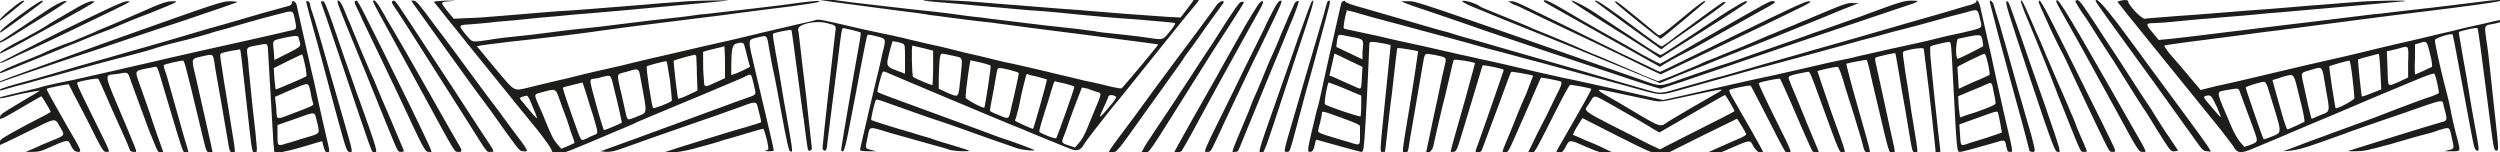 <svg xmlns="http://www.w3.org/2000/svg" viewBox="0 0 400 24.4"><path d="M209.8.4c-.2.4-1 2.6-2.1 5.7-.4 1.2-2 5.7-3.5 10-3 8.5-2.9 8.3-2.4 8.3s.1 1.2 4.7-12.8c2.9-8.7 3.8-11.4 3.6-11.5 0-.1-.2.1-.3.3M1.7 1.5C.3 2.6-.8 3.9.3 3.1 1 2.6 3.9.2 3.9.2c-.1-.3-.9.2-2.2 1.3m1.4 1C.4 4.5-.3 5.2.1 5.2.2 5.2 6.7.5 6.8.3c.3-.6-1 .2-3.7 2.2m5.1-1.3c-.8.5-3 2-4.8 3.2S.1 6.6 0 6.6v.2c0 .1 1-.4 2.1-1.1s3.5-2.2 5.3-3.3S10.6.3 10.6.3c.1-.4-1.1.1-2.4.9m3.3.5c-1.4.8-3.3 1.9-4.2 2.5s-2.5 1.4-3.5 2C2.7 6.7 1.5 7.4 1 7.7c-.8.5-1.1.7-1 .9l2.2-1.1C3.5 6.8 6.8 5 9.7 3.4 15.5.2 15.5.2 14.7.2c-.4 0-1.4.4-3.2 1.5M9.8 5C4.4 7.7 0 10 0 10c0 .2.5 0 3.2-1.3C4.6 8.1 9.1 6 13.2 4 21.3.1 21.2.2 20.3.2 19.7.2 17.4 1.3 9.8 5m14.7-3.9c-1.1.5-3.5 1.5-5.3 2.3S15.5 4.9 15 5.2c-.5.2-2.1.9-3.6 1.5-1.5.5-3.7 1.4-4.9 2-1.2.5-3.2 1.3-4.4 1.8-1.9.8-2.5 1.2-2 1.2.1 0 2.6-1 7-2.8.8-.3 3.1-1.3 5.2-2.1 2.1-.9 4.7-1.9 5.8-2.3 1.1-.5 3.7-1.6 5.9-2.4C28.7.2 28.7.2 27.5.2c-.7 0-1.3.2-3 .9m-6.7 5.4C8.1 10 .1 12.9 0 13c-.1.2 0 .2.2.1s2.9-1 6.1-2.1 7.5-2.5 9.6-3.2 7.9-2.7 12.9-4.3C33.8 1.8 38 .4 38 .3c0 0-.5-.1-1.2-.1-1.2 0-1.6.1-19 6.3m28.9-6c0 .2-.2.4-.7.5-.4.1-2.2.6-4 1.1s-5.7 1.7-8.7 2.5c-3 .9-7.1 2.1-9.2 2.7s-4.3 1.2-4.9 1.4-3.6 1-6.7 1.9-7.1 2.1-9 2.6-3.4 1-3.5 1.1c-.3.3.2.2 1.1-.1.6-.2 2.2-.6 3.7-1 1.4-.4 3.2-.9 4-1.1 2.4-.7 9-2.5 12.2-3.3.8-.2 2.7-.7 4.2-1.2s3.8-1 4.9-1.3 3.1-.8 4.2-1.2c1.2-.3 3.3-.9 4.6-1.3s3.6-1 5.1-1.4c3.1-.8 2.8-.9 3.2.8.3 1.5.3 1.5-.8 1.7-1.1.3-11.4 2.6-14.6 3.3-1.4.3-3.4.8-4.4 1s-3.3.8-5.2 1.2c-3.4.8-5.2 1.2-9.2 2.1-1.2.3-2.9.6-3.8.8s-2.3.5-3.2.8c-.9.2-2.6.6-3.8.9-1.1.3-2.2.5-2.2.6-.3.2.3.2 2.6-.4 1.2-.3 2.6-.5 3-.6l.8-.1-.8.5c-.5.3-1.9 1.1-3.2 1.9-2 1.2-2.3 1.4-2.4 1.8-.1.6-.1.6 5.2-2.5l1.4-.8c.1 0 1.5 2.3 1.5 2.5 0 .1-1.8 1-4.1 2.2-3.7 2-4 2.2-4 2.6v.5l1.1-.5c.6-.3 2.5-1.2 4.3-2.1 3.6-1.8 3.4-1.7 4.2-.3.8 1.4.9 1.3-1.3 2.2-1 .4-2.4 1-3 1.3l-1.2.5h1.1c.8 0 1.3-.1 2-.4 3.8-1.7 3.7-1.6 4.1-.7.4.8.7 1.1 1.2 1.1.6 0 .6-.1-1.7-4-3.3-5.8-3.4-6-3.3-6.1s3.4-.8 3.5-.7c0 0 1.2 2.4 2.7 5.2 2.9 5.8 2.8 5.6 3.4 5.6s.6.2-2.2-5.5c-2.7-5.5-2.8-5.6-2.3-5.7 1.1-.3 2.9-.6 3.1-.5.1.1.5.9 2 4.4.4.9 1.2 2.7 1.8 4 .6 1.3 1.1 2.5 1.2 2.8.1.4.3.5.7.5.6 0 .7.5-1.1-3.9-4-9.5-3.8-8.2-1.3-8.6 1.6-.3 1.4-.4 2.1 1.6.8 2.2 2.1 5.7 2.5 6.8.2.5.6 1.6 1 2.5.6 1.5.7 1.7 1.1 1.7.5.1.5.1.1-1-.2-.5-.8-2.2-1.3-3.7-.5-1.6-1.4-4-1.9-5.5-1.1-3-1.1-2.8.6-3.2.7-.1 1.4-.3 1.6-.3.3-.1.4.1.8 1.4.5 1.6 1.7 5.8 2.9 9.7.8 2.5.8 2.6 1.2 2.6.4 0 .5 0 .4-.2 0-.2-.3-1.1-.6-2.1-1.1-3.9-2.2-7.8-2.6-9.2-.2-.8-.5-1.6-.6-1.9s-.1-.5-.1-.6c.1-.1 2.6-.7 3-.7.3 0 .2-.5 3.1 11.6.7 2.9.7 3 1.2 3.1.2 0 .5 0 .5-.1 0-.2-1.8-8.1-2.8-12.5-.6-2.5-.6-2.4 1.2-2.8 1.8-.4 1.7-.5 2 1.7.2 1 .6 3.6 1 5.7.4 2.2.8 4.8 1 5.8.3 2.1.4 2.2.9 2.2.4 0 .4.1-.2-3.6-.2-1.1-.6-3.9-1-6.2s-.7-4.6-.8-5.1c-.1-.8-.1-.9.2-1 .4-.2 2.8-.6 2.9-.6.1.1.2.8 1.6 13.5.3 2.7.4 3.2.9 3 .2-.1.2-.3.2-.7 0-.3-.3-3.4-.7-6.7-.3-3.3-.7-6.6-.7-7.3-.3-2.2-.4-2.1 1.2-2.4 2.1-.4 1.9-.5 2 1.1.1 2.1.6 9.8.7 12 .1 1.1.1 2.5.2 3l.1 1h.6c.6 0 2.7-.5 5.6-1.4.7-.2 1.3-.4 1.4-.4s.1.3.2.6c.2.9.4 1.2.7 1.2.4 0 .4-.1-.3-3-.3-1.4-.8-3.4-1-4.4s-.6-2.7-.8-3.7c-.5-2-1.5-6.6-2.3-10.1-.3-1.2-.5-2.4-.6-2.6-.3-.5-.7-.6-.7-.1M49 .3c0 .2.9 3.5 1.8 6.7.3 1.2 1.5 5.5 2.6 9.7 2 7.4 2.1 7.6 2.5 7.6.6.1.7.5-1.3-6.4-1-3.4-2.3-8.1-3-10.5-.7-2.4-1.4-4.8-1.6-5.3S49.6.9 49.6.6C49.5.2 49 0 49 .3m2.4.2c.1.2 1.3 3.7 2.7 7.9 5.8 17.2 5.3 15.9 5.8 16 .6.1.5-.3-2.4-8.4-.3-.7-.7-2-1-2.8-.9-2.5-1.5-4.2-3.3-9.5C52.2.9 51.9.2 51.7.2c-.3 0-.4 0-.3.3M54 .3c0 .2.4 1.3 2.7 6.9 1.2 2.9 3.1 7.6 5 12.3 2.1 5.1 1.9 4.8 2.5 4.8.3 0 .5-.1.4-.2 0-.1-.5-1.2-1-2.4s-1.5-3.6-2.3-5.4-1.5-3.7-1.8-4.2c-.8-1.8-2.4-5.6-3-7.1-.3-.8-.7-1.7-.8-1.9s-.4-1-.7-1.7c-.4-1-1-1.7-1-1.1m2.8.3c.1.3.7 1.4 1.2 2.6 1 2.1 4.1 8.5 5.7 11.9 4.2 9 4.3 9.2 4.9 9.2.7.1 1 .9-2.9-7.2C57.6.7 57.3.1 57 .1c-.3.1-.3.1-.2.5m2.9-.3c0 .1 1.3 2.5 2.9 5.4s4 7.3 5.4 9.9c4.9 9 4.7 8.7 5.3 8.7.6.1.7-.2.2-1-.2-.3-.8-1.4-1.4-2.4-2.3-4.1-7.6-13.4-9.2-16.1-.5-.8-1.1-1.9-1.5-2.6-1-1.8-1.7-2.6-1.7-1.9m3 .1c0 .1.5.9 1 1.6 1.6 2.4 2.8 4.4 10.9 17.1 3.6 5.7 3.2 5.2 3.9 5.2.7 0 .8.2-1.6-3.4-3.1-4.8-6.4-9.8-8.9-13.6-4.6-7-4.7-7.2-5-7.2-.3.1-.3.1-.3.3m3.5.3c.8 1.1 10.5 14.7 11.2 15.5.3.4 1.7 2.3 3.1 4.3 2.6 3.6 2.6 3.7 3.3 3.7.8.1.9.1-2-3.7-1.3-1.8-3-4.1-3.8-5.1-.8-1.1-2.3-3.1-3.4-4.6s-3.3-4.5-5-6.7c-2.5-3.4-3-4-3.4-4h-.4l.4.6m3.3-.3c.1.1 1 1.2 2 2.5C72.5 4.1 74 6 74.8 7c1.8 2.2 8.3 10.3 11.2 13.8 1.1 1.4 2.1 2.8 2.2 3.1.2.5.2.6 1.1.6 1.1 0 1 0 9.5-3.6 1.2-.5 2.7-1.1 3.2-1.4 2.4-1 6.4-2.7 10.3-4.3 1.2-.5 3.3-1.4 4.5-1.9s2.4-1 2.7-1.2c.7-.3.7-.3 1.1 1.4s.5 1.6-.9 2.1c-1.8.6-7.9 2.9-13.7 5-1.9.7-6.8 2.5-8.8 3.2l-1.1.4.9.1c.6 0 1.2-.1 1.8-.3 1-.3 3.6-1.3 9.4-3.3 1.8-.6 4.5-1.6 5.8-2 1.4-.5 3.3-1.2 4.2-1.5 2.6-1 2.8-1 3-.2.5 2 .7 2.6.5 2.6-.1 0-.5.2-.9.3-.4.1-1 .3-1.3.4-1.3.3-12.9 3.9-13 4-.4.4 2.9 0 5.2-.7 1.5-.4 3.3-.9 4.1-1.2.8-.2 2.5-.7 3.8-1.1s2.4-.7 2.5-.7c.2 0 1 3.1.8 3.3-.1.1-.3.2-.5.2s.1.1.5.1c.6 0 .9 0 .9-.2s-.6-2.7-3-12.9c-1.2-5.1-1.2-4.7.4-5.1s1.5-.5 1.9 2c.2 1.1.5 2.9.8 4.1.2 1.1.7 3.5 1 5.3 1 5.4 1.3 6.7 1.5 6.8.5.2.5.3-.5-5.4-.3-1.6-.7-3.9-.9-5.2s-.6-3.6-.9-5.2-.5-2.9-.4-3c.2-.2 2.8-.7 2.9-.6s.2 1.2.4 2.5.5 4 .8 6c.3 2.1.6 4.7.8 5.8.7 5.5.6 5 1 5 .2 0 .3-.2.3-.4-.2-1.6-.8-7.2-.9-8.2-.1-.7-.4-3.2-.7-5.8-.3-2.5-.5-4.7-.6-4.9-.2-.9 2.7-1.6 4.6-1.1 1.6.4 1.5.3 1.3 1.8-.2 1.7-1.9 16.6-2 18.2 0 .2.1.3.3.4.3 0 .4-.1.5-1.4.4-3.1 1-8.1 1.6-12.6.6-5.1.7-5.6.9-5.6.3 0 2.7.6 2.8.7s-.1 1.2-1.3 7.9c-1 5.9-1.9 10.9-1.8 11 .5.5.6-.1 2.3-9 1.3-7 1.8-9.4 1.9-9.5.1-.1.7 0 1.4.2 1.6.4 1.6.3 1 2.7-.2 1-.7 3.1-1.1 4.7-.4 1.6-.8 3.5-1 4.2-.6 2.7-1.5 6.4-1.5 6.6 0 .1.4.2 1.3.2h1.3l-.8-.2c-1-.3-1-.1-.6-2s.1-1.8 3.4-.8c1.4.4 3.2.9 3.9 1.1s2.2.6 3.2.9c1.1.3 2.3.6 2.7.8.5.1 1.4.2 2.1.2 1.5 0 1.4 0-1.5-.9-1-.3-2.8-.8-3.8-1.2-1.1-.3-2.4-.7-3-.9-2.2-.6-6.3-1.9-6.4-2-.1-.1.5-2.7.7-3.1.1-.3.3-.2 2 .4 3.4 1.2 7 2.5 7.7 2.7.4.1 2.1.7 3.8 1.3 1.7.6 4.4 1.6 5.9 2.1s3.1 1.1 3.5 1.2c.7.2 2.7.4 2.5.2-.1-.1-3.6-1.4-4.9-1.8-.4-.1-2.2-.8-4.1-1.5-3.3-1.2-7.1-2.6-13.1-4.8-1.6-.6-3-1.1-3-1.2-.1-.1.6-2.8.8-3.1.1-.2.2-.2.7 0 1.8.8 15.9 6.7 18.3 7.7.5.2 1.9.8 3.2 1.3 1.2.5 3.3 1.4 4.6 1.9s2.6 1.1 3 1.2c1.3.6 1.9.4 2.5-.7.3-.5 2.3-3.1 4.3-5.6 2.1-2.5 5.5-6.8 7.6-9.4s4.4-5.5 5.1-6.3c1.6-1.9 1.5-1.8.9-1.8-.3 0-.5.1-.5.2s-.5.7-1 1.4l-1 1.3-2.1-.1c-1.1-.1-4.3-.3-6.9-.5-2.7-.2-6-.5-7.3-.6-1.4-.1-4.3-.3-6.6-.5-2.2-.2-5.1-.4-6.3-.5s-3.5-.3-5-.4-3.9-.2-5.2-.2c-2.9 0-2.6.1 3.7.6 2.2.2 5.2.5 6.6.6s4 .4 5.8.5 4.7.4 6.7.6c1.9.2 6.2.6 9.5.8 3.3.3 6.1.5 6.2.6.1 0-.1.5-.8 1.3-1.1 1.4-1.1 1.4-3.1 1.1-.6-.1-2.8-.4-4.8-.6s-3.9-.4-4.1-.5c-.2 0-2-.3-4-.5s-5.5-.6-7.8-.9-5.2-.6-6.4-.8c-1.2-.1-3.4-.4-4.8-.6-1.4-.2-4.2-.5-6.2-.7C140.7.9 135.5.3 134.2.1c-.6-.1-1.6-.2-2.1-.1h-1l.8.1c1 .2 5.2.7 11.8 1.6 2.5.3 4.8.6 5 .7.2 0 1.7.2 3.2.4s4.5.6 6.6.8c3.6.5 6.7.9 15.4 2 10.1 1.3 11.4 1.5 11.4 1.5.1.1-4.9 6-5.8 7-.1.1-.7 0-1.6-.2-.8-.2-2.8-.7-4.4-1-1.6-.4-3.7-.9-4.6-1.1-.9-.2-2.8-.7-4.2-1s-3-.7-3.6-.8-2.5-.6-4.2-1c-1.8-.4-3.9-.9-4.6-1.1-.7-.2-2.5-.6-3.9-.9s-3.3-.8-4.2-1-2.2-.5-2.8-.6-2.2-.5-3.7-.8C130.8 3 131 3 130.2 3.3c-.4.1-1.6.4-2.6.6-3.9.9-7.7 1.8-9.3 2.2-.9.2-2.5.6-3.5.8-1 .2-3.9.9-6.5 1.5s-6.6 1.5-8.9 2.1c-2.3.5-6.2 1.4-8.5 2-2.3.5-5 1.2-5.9 1.4-3 .7-2.4 1-5.8-3l-2.9-3.5.5-.1c.3-.1 2.4-.3 4.6-.6 6.4-.7 11.4-1.3 14.8-1.8 4.2-.6 11.7-1.5 15.6-2 1.7-.2 4.9-.6 7-.9s5.7-.7 7.9-1c2.2-.3 4.2-.6 4.3-.7.4-.2-.5-.2-2.8.1C124 1 116.7 1.8 115 2c-1 .1-2.3.3-2.9.3-.6.1-2.7.4-4.7.6-1.9.2-5.3.6-7.6.9-2.2.3-5.7.7-7.8.9-2 .2-3.9.5-4.1.5s-2.1.3-4.2.5-4.6.5-5.6.7c-2.7.4-2.5.4-3.6-.9-1.2-1.5-1.2-1.5.7-1.6.9-.1 2.8-.2 4.1-.4 1.4-.1 4.7-.4 7.4-.7 2.7-.2 5.2-.5 5.5-.5s2.5-.2 4.8-.4 5.7-.5 7.7-.7 5.3-.5 7.6-.7c2.2-.2 4.1-.4 4.2-.4.1-.1-4.8 0-6.5.1-1 .1-2.8.2-4 .3s-4.5.4-7.3.6-7.1.6-9.5.7c-2.4.2-6.3.5-8.5.7s-5 .4-6.1.4l-2 .1-1-1.2C70.4.3 70.4.3 72 .2c1.2-.1 1.2-.1-.7-.1-1.6.1-2 .1-1.8.3m125.1.5c-.3.4-1.5 2.1-2.7 3.7-3.9 5.2-4.4 5.9-6.7 9-1.2 1.6-2.9 4-3.8 5.2-4.7 6.3-4.3 5.6-3.4 5.6.7-.1.6.1 5.5-6.8 1.1-1.5 2.8-3.9 3.8-5.3s2.1-2.9 2.3-3.3c.3-.4 1.8-2.4 3.3-4.6 1.6-2.2 2.9-4 2.9-4 0-.5-.8-.1-1.2.5m2.2 1.7c-.9 1.3-2.4 3.8-3.5 5.4s-2.9 4.5-4.2 6.4c-1.2 1.9-3.1 4.7-4.1 6.2s-2 3-2.1 3.3l-.3.5h.6c.7 0 .3.6 7.2-10.4 2.3-3.7 5.1-8.1 6.3-9.9 2.7-4.2 2.5-3.8 2-3.8-.2-.1-.6.3-1.9 2.3m2.5 1.4c-1.2 2.1-2.6 4.6-3.1 5.5s-1.2 2.1-1.5 2.7c-1.9 3.3-6.8 12-6.8 12.1 0 .2 1 .1 1.2-.2.1-.2 1.2-2 2.3-4.1 2.1-3.9 4.4-8.1 8.4-15.3 2.6-4.6 2.5-4.5 2.1-4.5-.3 0-.8.8-2.6 3.8m4.5-2.5c-.4.8-1 1.9-1.3 2.6s-2.7 5.4-5.2 10.6c-5.1 10.3-4.8 9.6-4.1 9.6.5 0 .5-.1 1.1-1.3.3-.7 1-2 1.4-3 .8-1.7 3.5-7.4 4.9-10.3.4-.8 1.4-2.8 2.2-4.5 2.4-5 2.5-5.1 2-5.1-.2.1-.6.6-1 1.4m3.3-.9c-.1.3-.5 1.1-.9 2-.3.8-1.1 2.5-1.6 3.8s-1.2 2.7-1.4 3.2-.7 1.6-1 2.4-.8 1.9-1 2.4-.4.9-.4.9-.5 1.1-1 2.5c-3.1 7.4-2.8 6.5-2.2 6.5.4 0 .5-.1.7-.6.3-.7 2.9-7.1 4.8-11.7.7-1.7 1.7-4.1 2.2-5.3s1-2.5 1.1-2.7c.3-.6 1.4-3.5 1.4-3.7 0-.3-.5-.1-.7.3m5.1.3c-.1.4-.3.9-.3 1.1-.1.4-2.4 8.1-3.5 11.9-.5 1.7-.9 3.2-1.8 6.2-1.3 4.4-1.2 4.2-.7 4.2s.4.2 1.7-4.6c.5-1.9 1.7-6.4 2.7-9.9C213-.2 213 .1 212.6.1c-.2.1-.3.3-.4.8m2.4-.4c-.2.9-2.4 10.5-3.1 13.8-.2.9-.5 2.4-.8 3.3-1.6 6.6-1.6 6.7-1.1 6.7.4 0 .6-.3.8-1.3.1-.6.2-.7.4-.6 1.8.5 6.8 1.9 7 1.9.4 0 .4-.3.7-4.9.1-1.9.3-5.4.4-7.8.1-2.3.2-4.4.2-4.6 0-.4.4-.4 2.5 0l.9.2-.1 1.2c-.1.6-.4 4.1-.8 7.8-.9 8.7-.8 8.1-.4 8.1h.4c.1-.5.7-6.5 1.1-9.3.7-6.2.8-7.2.9-7.3.1-.1 3.1.4 3.3.5 0 0-.5 3.6-1.3 8.5-1.4 8.4-1.3 7.7-.8 7.7s.5-.1.8-2.2c.2-1 .6-3.6 1-5.8s.8-4.8 1-5.8c.4-2.3.2-2.1 2-1.8 1.9.4 1.9.3 1.5 1.9-.2.8-.5 2.2-.7 3.2s-.6 2.9-.9 4.2c-.7 3.4-1.3 6.1-1.3 6.2 0 .6.9-.1 1.1-.8.1-.5.4-1.8.7-3.1.3-1.2.7-3.1 1-4.2.3-1.1.7-3 1-4.2s.5-2.3.6-2.4c.1-.2 3.1.3 3.4.5 0 0-.7 2.7-1.6 5.9-1.5 5.2-2.3 8.1-2.3 8.3h.5c.4-.1.5-.2 1.4-3.2 2-6.7 3.2-10.5 3.2-10.6.1-.2 3.4.5 3.4.7 0 .1-1 2.9-2.2 6.4-1.2 3.4-2.2 6.3-2.3 6.5-.1.5.8.4 1-.1.3-.8 1-2.7 2.8-7.5 1-2.7 1.8-5 1.9-5 .1-.1 3.3.5 3.5.6 0 0-.5 1.3-1.1 2.9-.7 1.5-1.8 4.2-2.5 6-1.5 3.6-1.5 3.4-.9 3.4.5 0 .5 0 2.3-4.1 2.7-6.1 3.4-7.9 3.5-7.9s2.8.5 3 .6c.4.1.4.4-.9 2.9-.6 1.3-1.8 3.7-2.7 5.4l-1.5 3.1.4.1c.6.1.5.2 4.2-7.1 1-2 2-3.8 2.1-3.8.2-.1 3.2.5 3.4.6.1.1-1.2 2.4-4.6 8.3-1.2 2.1-1.2 2-.5 1.9.5 0 .6-.2 1-.9.6-1.2.6-1.2 3.3 0 2.1.9 2.5 1 3.4 1h1l-1.2-.6c-.6-.3-2.1-1-3.2-1.4-1.1-.5-2-.9-2.1-.9-.1-.1.4-1 1.1-2.1l.4-.6 5.5 2.8c5.4 2.7 5.6 2.8 6.7 2.8l1.2.1 5.6-2.8c3.1-1.5 5.7-2.8 5.7-2.8.1 0 1.5 2.3 1.5 2.5 0 .1-.5.4-1.2.7-.7.3-2.1.9-3.2 1.4l-2 .9h1c.8 0 1.2 0 2-.4 4.4-1.9 3.9-1.8 4.6-.6.6 1 1.9 1.6 1.5.8-.1-.3-3.1-5.6-4.8-8.5-.4-.7-.7-1.3-.6-1.4.2-.2 3.2-.8 3.4-.7.1.1.9 1.7 1.9 3.6 4.2 8.2 3.7 7.3 4.3 7.2.4-.1.4-.2-2.3-5.6-1.5-3-2.7-5.6-2.6-5.6.2-.2 3.2-.8 3.4-.7.1.1 1.2 2.5 3.6 8.1.8 1.8 1.5 3.4 1.6 3.5.2.2 1 .3 1 .1 0-.1-1.4-3.4-1.9-4.6-.1-.3-.7-1.7-1.3-3.2-.6-1.5-1.3-3-1.4-3.4-.4-.9-.4-.9 1.2-1.3.7-.1 1.4-.3 1.6-.3.4-.1.4 0 2.3 5.2 2.8 7.7 2.8 7.7 3.3 7.7.6.1.8.7-1.8-6.5-1.2-3.5-2.2-6.4-2.2-6.5s2.6-.7 3.2-.7c.2 0 .4.6.9 2.1.3 1.2.8 2.5.9 3 .2.5.7 2.2 1.2 3.8.5 1.6 1 3.3 1.1 3.8.2.8.3.9.7 1 .6.1.8 1-1.5-7.1-1.1-3.8-1.9-7-1.9-7.1.2-.1 3.2-.7 3.3-.6 0 0 .3.9.5 1.9s.7 3 1 4.3c2.2 9.4 2 8.5 2.5 8.6.6.1.6.2 0-2.5-.3-1.2-.7-3.3-1-4.6-.7-3.1-1.4-6.5-1.6-7.3-.1-.4-.1-.7 0-.8.2-.1 2.7-.7 3.1-.7.1 0 .1.1.7 3.6.2 1.3.6 3.6.9 5.2.3 1.6.6 3.7.8 4.8.4 2.2.4 2.3.9 2.3.4 0 .4 0-.2-3.6-.3-1.7-.7-4.3-.9-5.8-.2-1.5-.6-3.5-.7-4.6-.2-1.2-.3-2-.2-2.1.3-.3 3.2-.8 3.3-.5 0 .1.4 3 .8 6.4s.8 7.1.9 8.1.2 1.9.2 2 .2.1.4.1c.4 0 .4 0 .3-.8-.2-1.8-.3-2.4-.8-7.2-.3-2.8-.6-5.9-.7-7s-.1-1.9 0-2 2.5-.7 3-.7c.3 0 .3.6.6 6.2.6 11.5.6 11.4 1.1 11.4.4 0 2.8-.7 5.3-1.4 1.9-.6 1.9-.6 2.1.5.2.8.2.9.6.9.5 0 .6.5-.9-5.9-.6-2.7-1.3-5.7-1.5-6.7s-.8-3.7-1.3-5.9-1-4.4-1.1-4.9c-.2-.7-.6-1.2-.6-.6 0 .1-.4.3-1 .5-.5.1-2.7.8-4.8 1.4-2.1.6-6 1.7-8.7 2.5s-6.6 1.9-8.7 2.5-4.3 1.2-4.9 1.4-3.6 1-6.7 1.9-6.1 1.8-6.7 1.9c-.6.2-2.8.8-4.9 1.4-4.4 1.3-4 1.2-6.2.6s-6.9-2-7.6-2.2c-.3-.1-4.4-1.3-9-2.6s-9.3-2.7-10.4-3c-1.1-.3-3.3-.9-4.8-1.4-1.6-.4-4.6-1.3-6.7-1.9-2.1-.6-5.2-1.5-6.9-2-1.9-.5-3-.9-3-1.1 0-.2-.5 0-.6.3m10-.1c.3.1 1 .4 1.6.6s5.7 1.9 11.4 3.9c5.7 1.9 10.9 3.7 11.6 3.9l8.7 2.9c4.1 1.4 7.6 2.5 7.8 2.5.1 0 5.5-1.8 11.9-4 13.7-4.7 21.9-7.4 26-8.8 3.7-1.2 3.8-1.3 2.3-1.3-1.2 0-1.9.2-7.3 2.2-.7.3-2.6.9-4.2 1.5s-3.4 1.2-4 1.4-1.7.6-2.5.9c-4.3 1.5-6 2.1-8.3 2.9-.6.2-2.7 1-4.7 1.6-2 .7-4.6 1.6-5.8 2-3.6 1.3-3.3 1.3-6.4.2C225.2-.3 226.6.2 225.3.2c-1.2 0-1.2 0-.7.2m9.6 0c.2.1.7.4 1.2.6 1.2.5 8.3 3.4 11.1 4.5 1.2.5 3.7 1.5 5.7 2.3 1.9.8 4.9 2 6.6 2.7 1.7.7 3.9 1.6 4.9 2l1.9.8 1.2-.5c.7-.3 3.4-1.4 6-2.4 2.6-1.1 5.5-2.2 6.5-2.6 1.8-.7 7.7-3.1 12.4-5 1.5-.6 3.3-1.4 4.2-1.7l1.5-.6h-.9c-.9-.1-1.4.1-7.3 2.6-1.3.5-2.3 1-2.4 1l-1 .4c-.5.2-1.8.8-2.9 1.2-1.1.5-3 1.3-4.2 1.8s-2.7 1.1-3.2 1.3-1.4.6-2 .8-1.4.6-1.8.8c-.8.3-4.4 1.9-5.6 2.3l-.8.3-1.5-.6c-.8-.3-3-1.3-4.7-2-1.8-.8-3.7-1.6-4.3-1.8-.6-.3-1.7-.7-2.5-1.1-3.7-1.6-6-2.5-7-2.9-.6-.3-2.3-1-3.8-1.6s-3.4-1.4-4.4-1.8c-1.4-1-3.9-1.4-2.9-.8m7.6.1c.3.2.5.3.6.3s1.2.5 2.6 1.2c1.4.7 5.9 2.8 10.1 4.8 4.2 2 8.3 4 9.1 4.4l1.5.7 9.5-4.5C290.7 0 290.1.3 289.4.2c-.5 0-2.5.9-12.1 5.6-6.3 3.1-11.6 5.7-11.7 5.7s-2.9-1.4-6.3-3C243.3.6 242.5.2 241.9.2h-.6l.5.3m5.2-.3c0 .1 0 .1 10 5.7l8.6 4.8.6-.4c.3-.2 1.9-1.1 3.5-1.9s3.8-2.1 5.1-2.8c3.2-1.8 3.8-2.1 6.8-3.8C284 .5 284.3.3 283.8.2c-.6-.1 0-.4-11.2 6-3.8 2.2-6.9 4-7 4s-1.4-.7-2.9-1.5c-1.5-.9-3.5-2-4.4-2.5s-3.2-1.8-5.1-2.9C248 .2 247-.3 247 .2m4.6.1c.1.1 1.4 1 6.8 4.4 2 1.2 4.4 2.8 5.4 3.4l1.8 1.2 3.8-2.4c2.1-1.3 5.2-3.3 6.8-4.3 3.4-2.2 3.7-2.4 3.1-2.4-.2 0-1.4.7-2.7 1.5-1.3.8-4.2 2.8-6.5 4.3s-4.2 2.8-4.4 2.8c-.1 0-1.2-.6-2.4-1.4-1.2-.8-3.2-2.1-4.4-2.9-1.2-.8-3.2-2.1-4.4-2.9-1.8-1.1-3.6-1.9-2.9-1.3m3.6-.1s2.4 1.8 5.3 3.9l5.3 3.8.4-.3c.2-.2 2.4-1.8 4.9-3.5 5.1-3.6 5.3-3.8 4.8-3.8-.3 0-1.5.9-7.6 5.4-1 .8-2 1.5-2.2 1.6-.4.2.3.7-6.8-4.6-2.9-2.1-4.1-2.9-4.1-2.5m3.8.7c1.3 1.1 6.6 5.4 6.7 5.3.3-.1 7.1-5.8 7.1-5.9.2-.5-.8.2-3.8 2.7-2.9 2.4-3.4 2.8-3.7 2.6-.1-.1-1.7-1.4-3.4-2.8S258.7.2 258.5.2c-.2 0-.1.2.5.7m59.4-.4c.1.4.9 3.4 1.4 5.4.5 1.8 1.5 5.5 2 7.4.8 2.8 2.9 10.6 2.9 10.8 0 .1.3.2.5.2.5 0 .5 0-.2-2.7-1.7-5.8-2.9-10-3.8-13.3-.6-2-1.2-4.3-1.5-5.2s-.6-1.9-.7-2.3c-.2-.7-.8-1-.6-.3m6.3 11.7c3.9 11.7 4.1 12 4.5 12.1.6.1.7.4-2.2-8-1.5-4.2-3.1-8.8-3.6-10.3-2.1-5.9-2-5.8-2.3-5.8-.4 0 .3 2 3.6 12M323.4.5c.1.2.4 1.2.8 2.1 1.6 3.8 4.3 10.5 5.1 12.7.5 1.2 1.4 3.5 2 5 1.7 4.2 1.6 4 2.1 4 .3 0 .5 0 .5-.1s-.9-2.2-1.3-3.1c-.2-.5-.4-.9-.4-1 0 0-.4-1.1-1-2.4-.5-1.3-1.4-3.2-1.9-4.4-.5-1.1-1.3-3.1-1.9-4.4-.5-1.3-1.2-2.9-1.5-3.5-2-4.7-2.3-5.3-2.6-5.4.1.1 0 .2.1.5m2.8-.1c0 .1.7 1.6 1.5 3.4s1.9 4 2.4 4.9c.5 1 1.2 2.5 1.6 3.4 1 2.1 3.9 8.3 5 10.5.8 1.6.8 1.7 1.3 1.7.7 0 .6 0-.9-3.1-.6-1.3-3.3-6.6-5.8-11.7C327 .9 326.2-.7 326.2.4m2.8-.1c0 .1 1.4 2.6 3.1 5.6s4.6 8.4 6.5 11.8c3.7 6.8 3.6 6.6 4.3 6.6.6 0 .8.4-1.9-4.3-1.3-2.3-2.8-4.9-3.3-5.8C330.1.9 329-.8 329 .3m3.2.2c.1.2.8 1.4 1.7 2.6.8 1.3 2.7 4.3 4.3 6.7 3.5 5.6 4.2 6.7 4.8 7.6.3.4 1.3 2 2.2 3.5 2.1 3.3 2.1 3.4 2.8 3.3l.5-.1-1.4-2.1c-.8-1.1-2.1-3.2-2.9-4.5-.9-1.3-2.5-3.8-3.6-5.5s-2.7-4.2-3.6-5.5C333.3.8 332.8.1 332.4 0c-.4.1-.4.2-.2.5m3.1-.3c0 .1 2.2 3.2 9.2 12.8 2.8 3.9 5.8 8.1 6.6 9.2 1.4 2 1.5 2 2.1 2 .8 0 2.1 1.9-9.7-14.1-1.2-1.7-3.4-4.6-4.8-6.5-2.4-3.1-3.4-4.1-3.4-3.4m3.5.1c0 .1 9.2 11.4 15.5 19.2 1.5 1.8 2.8 3.6 3.1 4 .5 1 1.2 1.1 3 .3 1-.4 5.3-2.2 9-3.8 2-.8 5.7-2.4 6.9-2.9 1.1-.5 4-1.7 10-4.2 2.1-.9 3.1-1.2 3.2-1.1.3.5.8 3 .7 3.1-.1.1-.6.3-1.1.5-1 .3-4 1.4-9.4 3.5-5 1.8-7.9 2.9-10.4 3.8-1.4.5-2.8 1.1-3.2 1.2l-.8.3 1.2-.1c.9-.1 1.9-.3 4.7-1.3 1.9-.7 4-1.4 4.7-1.7.6-.2 4.2-1.5 7.8-2.7 7.8-2.7 7-2.6 7.3-1.4.6 2.1.6 2.3-.2 2.5-1.2.3-13.1 4-14.6 4.5-.7.2-.7.2.7.2 1.2 0 1.8-.1 5.8-1.2 2.4-.7 4.8-1.4 5.3-1.5s1.5-.4 2.3-.7c1.7-.5 1.6-.6 2 1.3.4 1.7.4 1.7-.5 1.9l-.7.2h1.2c1.4 0 1.4.1.9-1.9-.4-1.4-.8-3.1-1.3-5.7-.2-.8-.5-2.1-.7-2.8-.7-2.7-1.7-7.1-1.6-7.4 0-.3 2.5-1.1 2.8-.9.1.1.4 1.8 2.9 15.2.6 3.2.7 3.4 1.1 3.4.3 0 .3-.1-.5-4.4-.3-1.6-.7-3.9-.9-5.2-.2-1.3-.6-3.6-.9-5.2s-.5-3.1-.6-3.5l-.1-.7.7-.2c1.1-.3 2.2-.5 2.3-.4.1.1.6 3.8 2 14.8.6 4.5.6 4.7 1 4.8.4.1.4-.2-.1-4.7-.2-2-.6-5.3-.8-7.4-.2-2-.5-4.6-.7-5.7-.3-2.2-.3-2.2.7-2.4 1.2-.2 1.8-.4 1.8-.6 0-.2-.3-.1-1.3.1-.7.2-2.1.5-3 .7-1 .2-2.7.6-3.8.9-2.3.5-4.1 1-9 2.1-1.8.4-3.7.9-4.2 1-1.1.3-7.2 1.7-9.9 2.3-1.7.4-4.7 1.1-8.9 2.1-1.2.3-3 .7-3.9.9-1 .2-2.3.5-3 .7l-1.2.3-.5-.6c-.3-.3-1-1.2-1.6-1.9s-1.7-2-2.5-2.9-1.3-1.7-1.2-1.7c.1-.1 3-.5 11.7-1.6 2.1-.3 5.2-.7 6.9-.9 9.3-1.2 15.8-2.1 23.3-3C394.7 1 399.1.4 399.8.2l.8-.2h-.9c-.5 0-1.5.1-2.2.2-1.6.2-7.1.9-11.7 1.4-2 .2-4.8.6-6.2.7-5.8.7-8 1-18.1 2.2-1.6.2-3.8.5-4.9.6-3 .4-9 1.1-10.2 1.2l-1 .1-1-1.2c-1.1-1.3-1.1-1.5.1-1.5.4 0 2.2-.1 4-.3s4.3-.4 5.6-.5c1.2-.1 3.4-.3 4.8-.4 1.4-.1 3.9-.4 5.6-.5 7.9-.7 19.3-1.7 20.2-1.8 1.2-.2-5.1-.1-7.4.1-1.5.1-3.8.3-5.1.4-1.3.1-4.1.3-6.2.5-2.2.2-5.1.4-6.5.5s-4.8.4-7.5.6c-2.7.2-5.7.4-6.6.5s-1.9.1-2.2.2c-.5.1-2.7-2.2-2.7-2.8 0-.1-.2-.2-.5-.2s-1.2.2-1.2.3M218.3 2.4c.4.1 1.7.5 2.9.8s3.7 1 5.6 1.5c1.9.5 4.4 1.2 5.6 1.5 1.2.3 2.8.8 3.6 1s2.4.7 3.7 1c1.2.3 2.9.8 3.7 1s1.8.5 2.3.6c1 .3 14.8 4 17.6 4.8 2.3.6 2.6.6 4.8 0 3.3-.9 9.3-2.6 10.8-3 .8-.2 2.4-.7 3.7-1 1.2-.3 2.9-.8 3.7-1 1.5-.4 4.1-1.1 8.8-2.4 1.7-.5 4-1.1 5.2-1.4 1.1-.3 2.8-.8 3.7-1s2.6-.7 3.8-1c1.2-.3 2.8-.8 3.6-1 .8-.2 2.2-.6 3.1-.8 2-.6 1.9-.6 2.3 1s.6 1.4-2.7 2.2c-1.5.3-3.7.8-4.8 1.1-1.1.3-3.1.7-4.4 1s-3.3.7-4.5 1-2.8.6-3.5.8-1.8.4-2.3.5-1.4.3-1.9.4c-.9.2-7.6 1.8-12.9 2.9-1.3.3-3.1.7-4 .9s-3.5.8-5.7 1.3l-4 .9-2.2-.5c-5.8-1.3-7.4-1.7-9.8-2.2-1.4-.3-3.1-.7-3.8-.8-1-.2-5.7-1.3-10-2.3-.8-.2-2.3-.5-3.2-.7s-2.6-.6-3.6-.8c-3.9-.9-7.9-1.8-8.9-2-.6-.1-2.6-.6-4.4-1-1.8-.4-3.7-.8-4.2-.9s-1-.2-1-.3c-.1-.1.2-2.1.5-2.7-.5-.3.5-.1 2.8.6m-2.1 3.5c2.1.4 2 .3 1.8 2.4v1.2l-2.1-1-2.1-1 .1-.8c.1-.8.2-1.1.4-1.1.1-.1.9.1 1.9.3m101 .6c.1.5.1.9.1.9-.3.2-4 2.1-4.1 2-.4-.4-.2-3.1.1-3.2 3.7-.8 3.7-.8 3.9.3m-269.3 0c.3 1 .3.9-2 2.1l-2 1-.1-1.5c-.2-1.8-.3-1.6 1.9-2.1 2.1-.4 2-.4 2.2.5m96.6.5c.3.2.3.4.3 2.5v2.3l-.5-.2c-2.7-1-2.6-.8-1.9-3.6l.4-1.4.7.1c.4.1.8.2 1 .3m244.3 1.6c.3 1.1.4 2 .3 2.1-.2.1-2.5 1.2-2.7 1.2 0 0-.1-1.1 0-2.4V7.1l.7-.2c1.2-.4 1.2-.4 1.7 1.7M119.1 7.3c.1.3.3 1.1.5 1.9l.4 1.5-.6.3c-.4.2-1 .5-1.5.7l-.9.3v-1.3c0-2.8.2-3.5.7-3.7 1-.3 1.3-.2 1.4.3m28.6.4l1.6.4v2.7c0 1.5-.1 2.7-.1 2.8-.1.1-2.7-1-3.1-1.3-.2-.2-.3-5-.1-5 0 0 .8.2 1.7.4M385.3 10v2.4l-1.5.7c-1.9.8-1.7 1-1.8-2.2l-.1-2.7.5-.1c.3-.1 1-.2 1.6-.4 1.4-.4 1.4-.5 1.3 2.3M116 10v2.5l-1.3.6c-2.2 1-2 1-2.1-.7-.1-.8-.1-2.1-.1-2.7V8.3l.6-.2c.7-.2 2.6-.6 2.8-.7 0 .1.1 1.2.1 2.6m36.4-1.1c1.8.4 1.6.1 1.3 3.4-.4 3.5-.2 3.3-2 2.6l-1.5-.7v-1.8c.1-3.3.2-3.9.6-3.8.3 0 1 .2 1.6.3m63.5.8l2.1 1-.1 1.7c-.1 2-.1 1.9-.8 1.6-.9-.4-3.2-1.4-3.8-1.7l-.6-.2.4-1.7.4-1.8h.1s1.1.5 2.3 1.1m164.8-.4c.1.4.1 1.7.2 2.9l.1 2.1-1.5.6c-1 .4-1.6.6-1.6.5-.1-.2-.7-5.8-.6-5.9.1-.1 3-.8 3.3-.9 0-.1.1.3.1.7M48.8 10.4c.2.9.3 1.8.2 1.8-.2.2-4.9 2.2-4.9 2.1 0 0-.1-.8-.2-1.7l-.1-1.7L46 9.8c1.2-.6 2.3-1.1 2.3-1.1.1 0 .3.7.5 1.7M111.4 9c0 .2.1 1.4.1 2.9l.1 2.6-1.5.7c-.8.4-1.5.6-1.6.6-.1-.1-.8-6-.7-6.1.1-.1 3-.9 3.2-.9.2-.1.3 0 .4.2m206.7 1.3c.2.9.3 1.7.2 1.7 0 0-1.2.6-2.5 1.1l-2.4 1.1-.1-1.7c-.1-1-.1-1.8-.1-1.8.2-.2 4.1-2.1 4.3-2.1.2.1.3.4.6 1.7M156.9 10c.8.2 1.5.4 1.6.5.1.2-.9 6.6-1 6.7-.2.2-3-1.3-3-1.6 0-1.2.7-6 .8-6 0 .1.8.2 1.6.4m219.5 2.5c.2 1.6.3 3 .3 3.2 0 .3-2.8 1.8-3 1.6-.1-.1-1.1-6.6-1-6.7.1-.1 2.9-.9 3.2-.9.1 0 .3 1.1.5 2.8m-269.2.4c.2 1.7.3 3.1.3 3.2-.2.3-2.8 1.3-3 1.2-.2-.2-1.2-6.5-1-6.7.1-.1 2.7-.8 3.1-.8.1 0 .2.5.6 3.1m54.4-1.7c.8.2 1.4.4 1.4.5s-.1.8-.3 1.6-.5 2.4-.8 3.5c-.5 2.4-.4 2.3-1.9 1.7-1.5-.6-1.7-.7-1.6-1 0-.1.3-1.6.6-3.2s.5-3.1.6-3.2c.1-.3.4-.3 2 .1M372.1 14c.7 4 .8 3.8-.8 4.4l-1.4.6c-.1 0-.2-.6-.4-1.3-.2-.7-.5-2.3-.8-3.6-.6-2.7-.7-2.4 1-2.9 2-.6 1.8-.8 2.4 2.8m-269.6-1.4c1.1 6 1.2 5.3-.7 6.1-1.5.6-1.4.7-1.8-1.1-.2-.8-.5-2.4-.8-3.5-.5-2.4-.6-2.2 1-2.6 2-.6 2-.7 2.3 1.1m63.6-.3c.7.2 1.3.4 1.4.4.1.1-2.1 7.8-2.2 7.9-.1.1-2.9-1.2-2.9-1.3 0-.1.1-.3.2-.6s.5-1.8.8-3.5c.9-3.7.8-3.5 1.1-3.3.1.1.8.2 1.6.4M368 15.9c.5 1.9.8 3.5.7 3.6-.2.1-2.5 1.2-2.7 1.2-.1 0-.4-.8-.7-1.8-1.5-5.2-1.7-6.1-1.7-6.1s.8-.2 1.6-.5c2-.5 1.7-.9 2.8 3.6M98.3 14.4c.6 2.3 1.2 5.1 1.2 5.2 0 .1-2.8 1.3-2.9 1.2 0 0-.6-1.8-1.2-4-1.1-4.1-1.2-4.1-.4-4.2.2 0 .8-.1 1.4-.3 1.4-.3 1.3-.5 1.9 2.1m72.2-1c.8.2 1.4.4 1.4.5 0 .3-2.7 7.9-2.9 8.2-.1.2-2.4-.7-2.7-1-.1-.1.3-1.5 1.4-4.9.3-1.1.7-2.3.8-2.6.1-.4.2-.6.4-.6.1.1.8.2 1.6.4M363 14.5c2.2 7.1 2.2 6.6.6 7.3-.7.3-1.3.5-1.4.5-.2-.2-2.9-8.2-2.9-8.3.1-.2 2.7-1 3-.9.2 0 .5.6.7 1.4M93.8 15c.3 1 .8 2.6 1.1 3.5.8 2.7.8 2.8.4 3-.2.1-.8.3-1.3.6-1.2.5-.9.8-2.3-3.1-1.5-4.2-1.7-5-1.6-5 .1-.1 2.8-.7 3.1-.8 0 0 .3.8.6 1.8m121.4-.8l2.6 1.1v1.6c0 .9-.1 1.6-.1 1.7-.1.2-5.3-1.6-5.7-1.9-.2-.2.4-3.5.6-3.5 0 0 1.2.4 2.6 1m103.8.6c.2.8.3 1.6.3 1.7 0 .2-.4.4-1.4.8-.8.3-2.1.8-2.9 1-.8.3-1.4.5-1.4.5s-.1-.8-.2-1.7l-.1-1.7 1.9-.8c1-.4 2.2-.9 2.6-1.1.9-.4.9-.4 1.2 1.3m-269.3 0c.1.7.3 1.5.4 1.7.1.4.3.3-3.9 1.9-2.1.8-1.9.8-2-1.2l-.2-1.7 2.5-1.1c3.1-1.3 2.8-1.3 3.2.4m125.8-.1c.8.2.8.2-.3 2.8-.5 1.2-1.1 2.7-1.4 3.4-.3.7-.8 1.6-1.2 2l-.6.7-.9-.3c-1.3-.4-1.3-.5-.9-1.5.2-.4.6-1.6.9-2.5s.8-2.1 1-2.7c.2-.5.5-1.3.7-1.8l.3-.8 1 .2c.4.2 1.1.4 1.4.5m182.8-.2c.1.2.5 1.4 1 2.7s1.1 3 1.4 3.8c.6 1.7.6 1.7-.7 2.2l-.9.3-.7-.8c-.4-.5-1-1.5-1.4-2.5-2.6-6.1-2.5-5.4-.7-5.8 1.8-.3 1.8-.3 2 .1M89.8 16.7c.5 1.3 1.2 3.2 1.5 4.3.4 1 .7 1.9.6 1.9 0 0-.5.2-1.1.5l-1 .4-.6-.7c-.7-.8-1-1.5-2-3.9-.4-1.1-1-2.3-1.2-2.8-.5-1.2-.5-1.3.2-1.5 3-.8 2.6-1 3.6 1.8m168.1-2c1.1.2 3.2.7 4.7 1 3.3.7 2.6.7 6 0 7.9-1.7 7.7-1.7 5.6-.5-1.8 1-5.9 3.4-7.2 4.2-1.6 1-.6 1.4-8.2-3.1-3.9-2.2-3.8-2.2-.9-1.6m-79.3.8c.1.1-.5.9-1.2 1.7-1.6 1.9-1.7 1.9-.9.2.3-.7.7-1.5.8-1.8 0-.5.8-.5 1.3-.1m176.1 1.6c.9 2.1.9 2.1-.7.2s-1.6-1.8-.9-2c.7-.1.7 0 1.6 1.8m-269.8-.8c.6 1.4 1.1 2.6 1 2.6-.1.1-2.4-2.7-2.7-3.1-.1-.2.5-.4 1.1-.5.1 0 .4.5.6 1m173.2.6c3.2 1.8 5.6 3.2 6.7 3.9l.7.4 5.2-3c2.8-1.6 5.2-3 5.3-3 .1 0 1.6 2.5 1.5 2.6s-2.8 1.5-8.4 4.3l-3.5 1.8-1.9-.9c-11.6-5.9-10.3-5-9.4-6.5.9-1.4.4-1.5 3.8.4m-43.3 2c2.2.8 2.8 1.1 2.8 1.3v1.6c0 1.6 0 1.5-1.9.9-.7-.2-2.1-.6-3-.9-1.1-.3-1.8-.6-1.8-.8 0-.1.1-.7.3-1.3.1-.6.3-1.3.3-1.5 0-.5 0-.5 3.3.7m104.9-.8c.2.7.6 3.1.6 3.1s-1.1.4-2.3.8-2.7.8-3.2 1c-1.1.4-1.1.4-1.2-1.5l-.1-1.6 2.8-1c3.3-1.2 3.3-1.2 3.4-.8m-269 1.3c.5 2.1.6 1.9-1.7 2.6-1.1.3-2.5.8-3 .9-1.6.5-1.6.6-1.6-1.3V20l2.9-1c3.3-1.2 3-1.2 3.4.4" fill-rule="evenodd" clip-rule="evenodd" fill="#1d1d1b"/></svg>